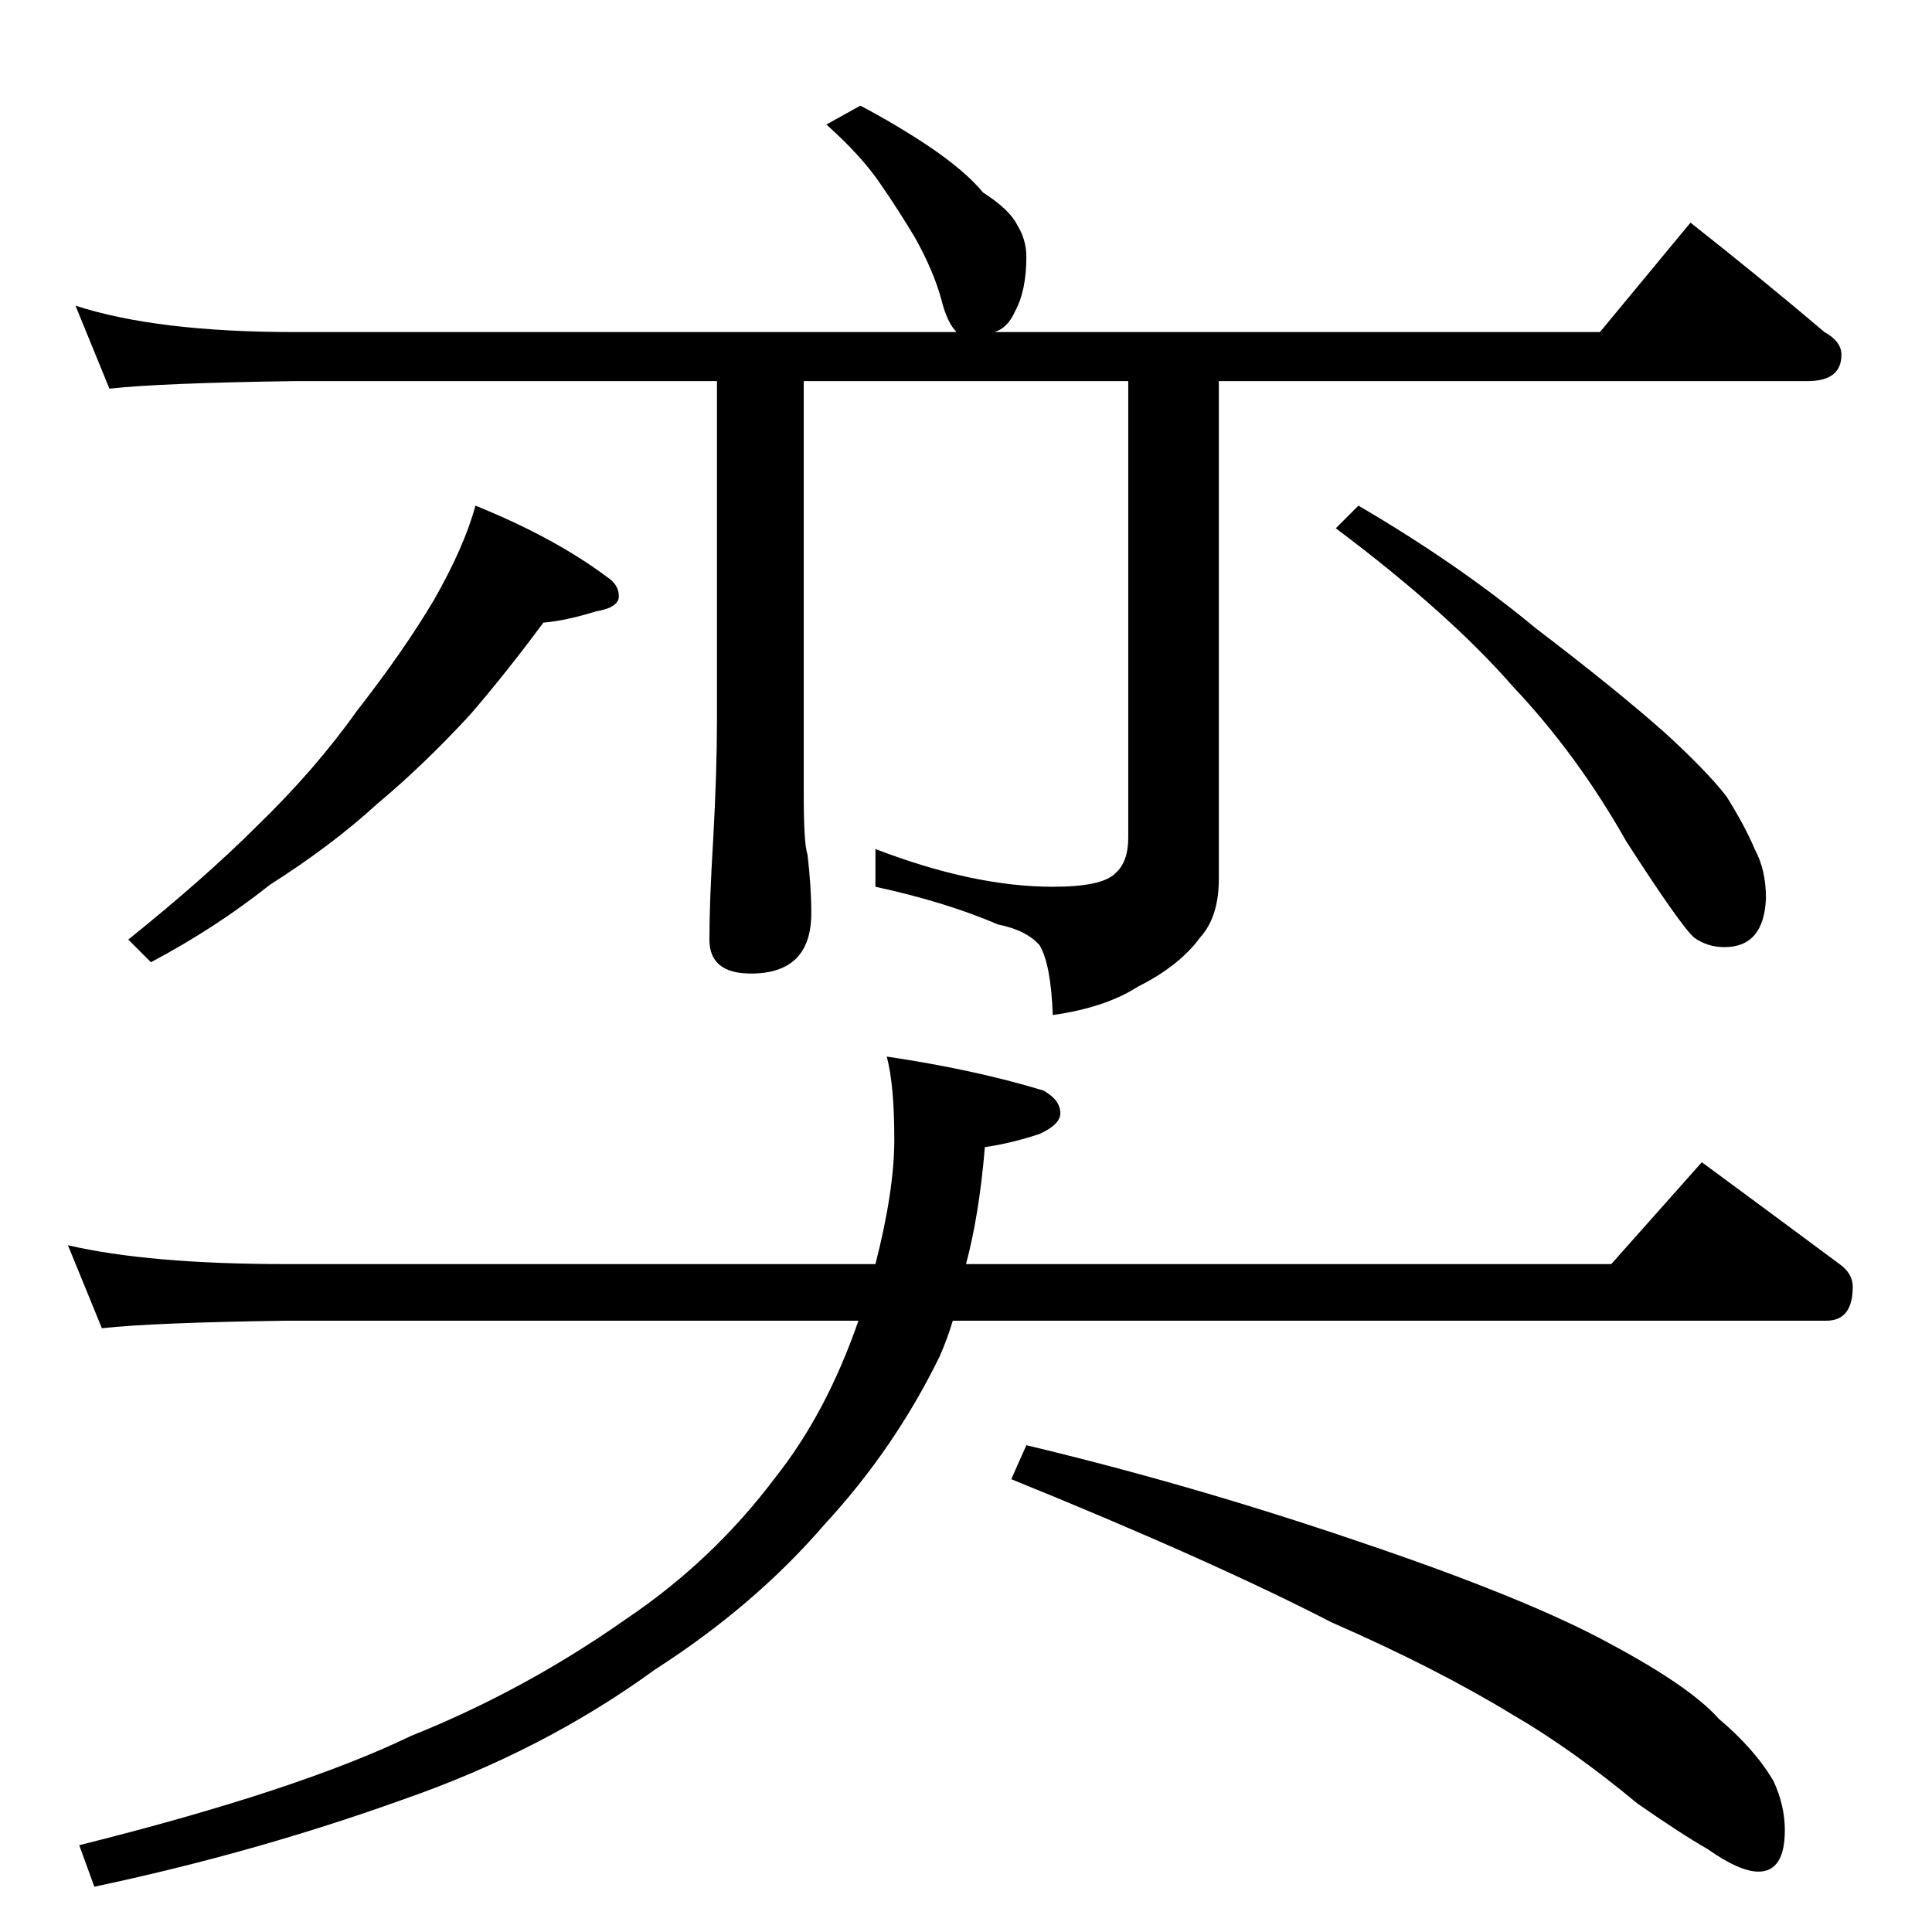 <?xml version="1.0" standalone="no"?>
<!DOCTYPE svg PUBLIC "-//W3C//DTD SVG 1.1//EN" "http://www.w3.org/Graphics/SVG/1.1/DTD/svg11.dtd" >
<svg xmlns="http://www.w3.org/2000/svg" xmlns:xlink="http://www.w3.org/1999/xlink" version="1.1" viewBox="0 -204 1024 1024">
  <g transform="matrix(1 0 0 -1 0 820)">
   <path fill="currentColor"
d="M456 968q19 -10 37 -22q19 -13 28 -24q14 -9 18 -17q5 -8 5 -17q0 -18 -6 -29q-4 -9 -11 -11h321l48 58q38 -30 71 -58q9 -5 9 -12q0 -14 -18 -14h-312v-264q0 -20 -10 -31q-11 -15 -33 -26q-17 -11 -45 -15q-1 27 -7 37q-7 8 -22 11q-28 12 -65 20v20q52 -20 94 -20
q26 0 33 7q7 6 7 19v242h-172v-220q0 -25 2 -31q2 -17 2 -31q0 -32 -32 -32q-22 0 -22 18q0 20 2 53q2 36 2 63v180h-224q-71 -1 -98 -4l-18 44q43 -14 116 -14h351q-5 5 -8 17q-4 15 -14 33q-9 15 -18 28q-10 15 -29 32zM252 756q42 -17 70 -38q6 -4 6 -10t-12 -8
q-16 -5 -28 -6q-20 -27 -39 -49q-25 -27 -49 -47q-24 -22 -57 -43q-29 -23 -63 -41l-12 12q41 33 68 60q31 30 53 61q25 32 41 59q16 28 22 50zM720 756q53 -31 94 -65q42 -32 68 -55q22 -20 33 -34q10 -16 15 -28q6 -11 6 -26q-1 -26 -22 -26q-9 0 -16 5q-7 6 -36 51
q-26 46 -60 82q-34 39 -94 84zM36 364q43 -10 116 -10h312q10 39 10 66q0 29 -4 44q47 -7 83 -18q9 -5 9 -12q0 -6 -11 -11q-15 -5 -29 -7q-3 -36 -10 -62h342l48 54q38 -28 73 -54q7 -5 7 -12q0 -18 -14 -18h-463q-3 -10 -7 -19q-24 -49 -61 -89q-37 -43 -90 -77
q-59 -43 -134 -69q-78 -28 -163 -46l-8 22q116 29 176 58q60 24 114 62q46 31 79 75q27 34 44 83h-303q-71 -1 -98 -4zM544 258q88 -21 176 -51q89 -30 133 -54q43 -23 58 -40q19 -16 29 -33q6 -13 6 -26q0 -22 -14 -22q-10 0 -27 12q-14 8 -37 24q-35 29 -66 47
q-41 25 -96 49q-64 33 -170 76z" />
  </g>

</svg>
